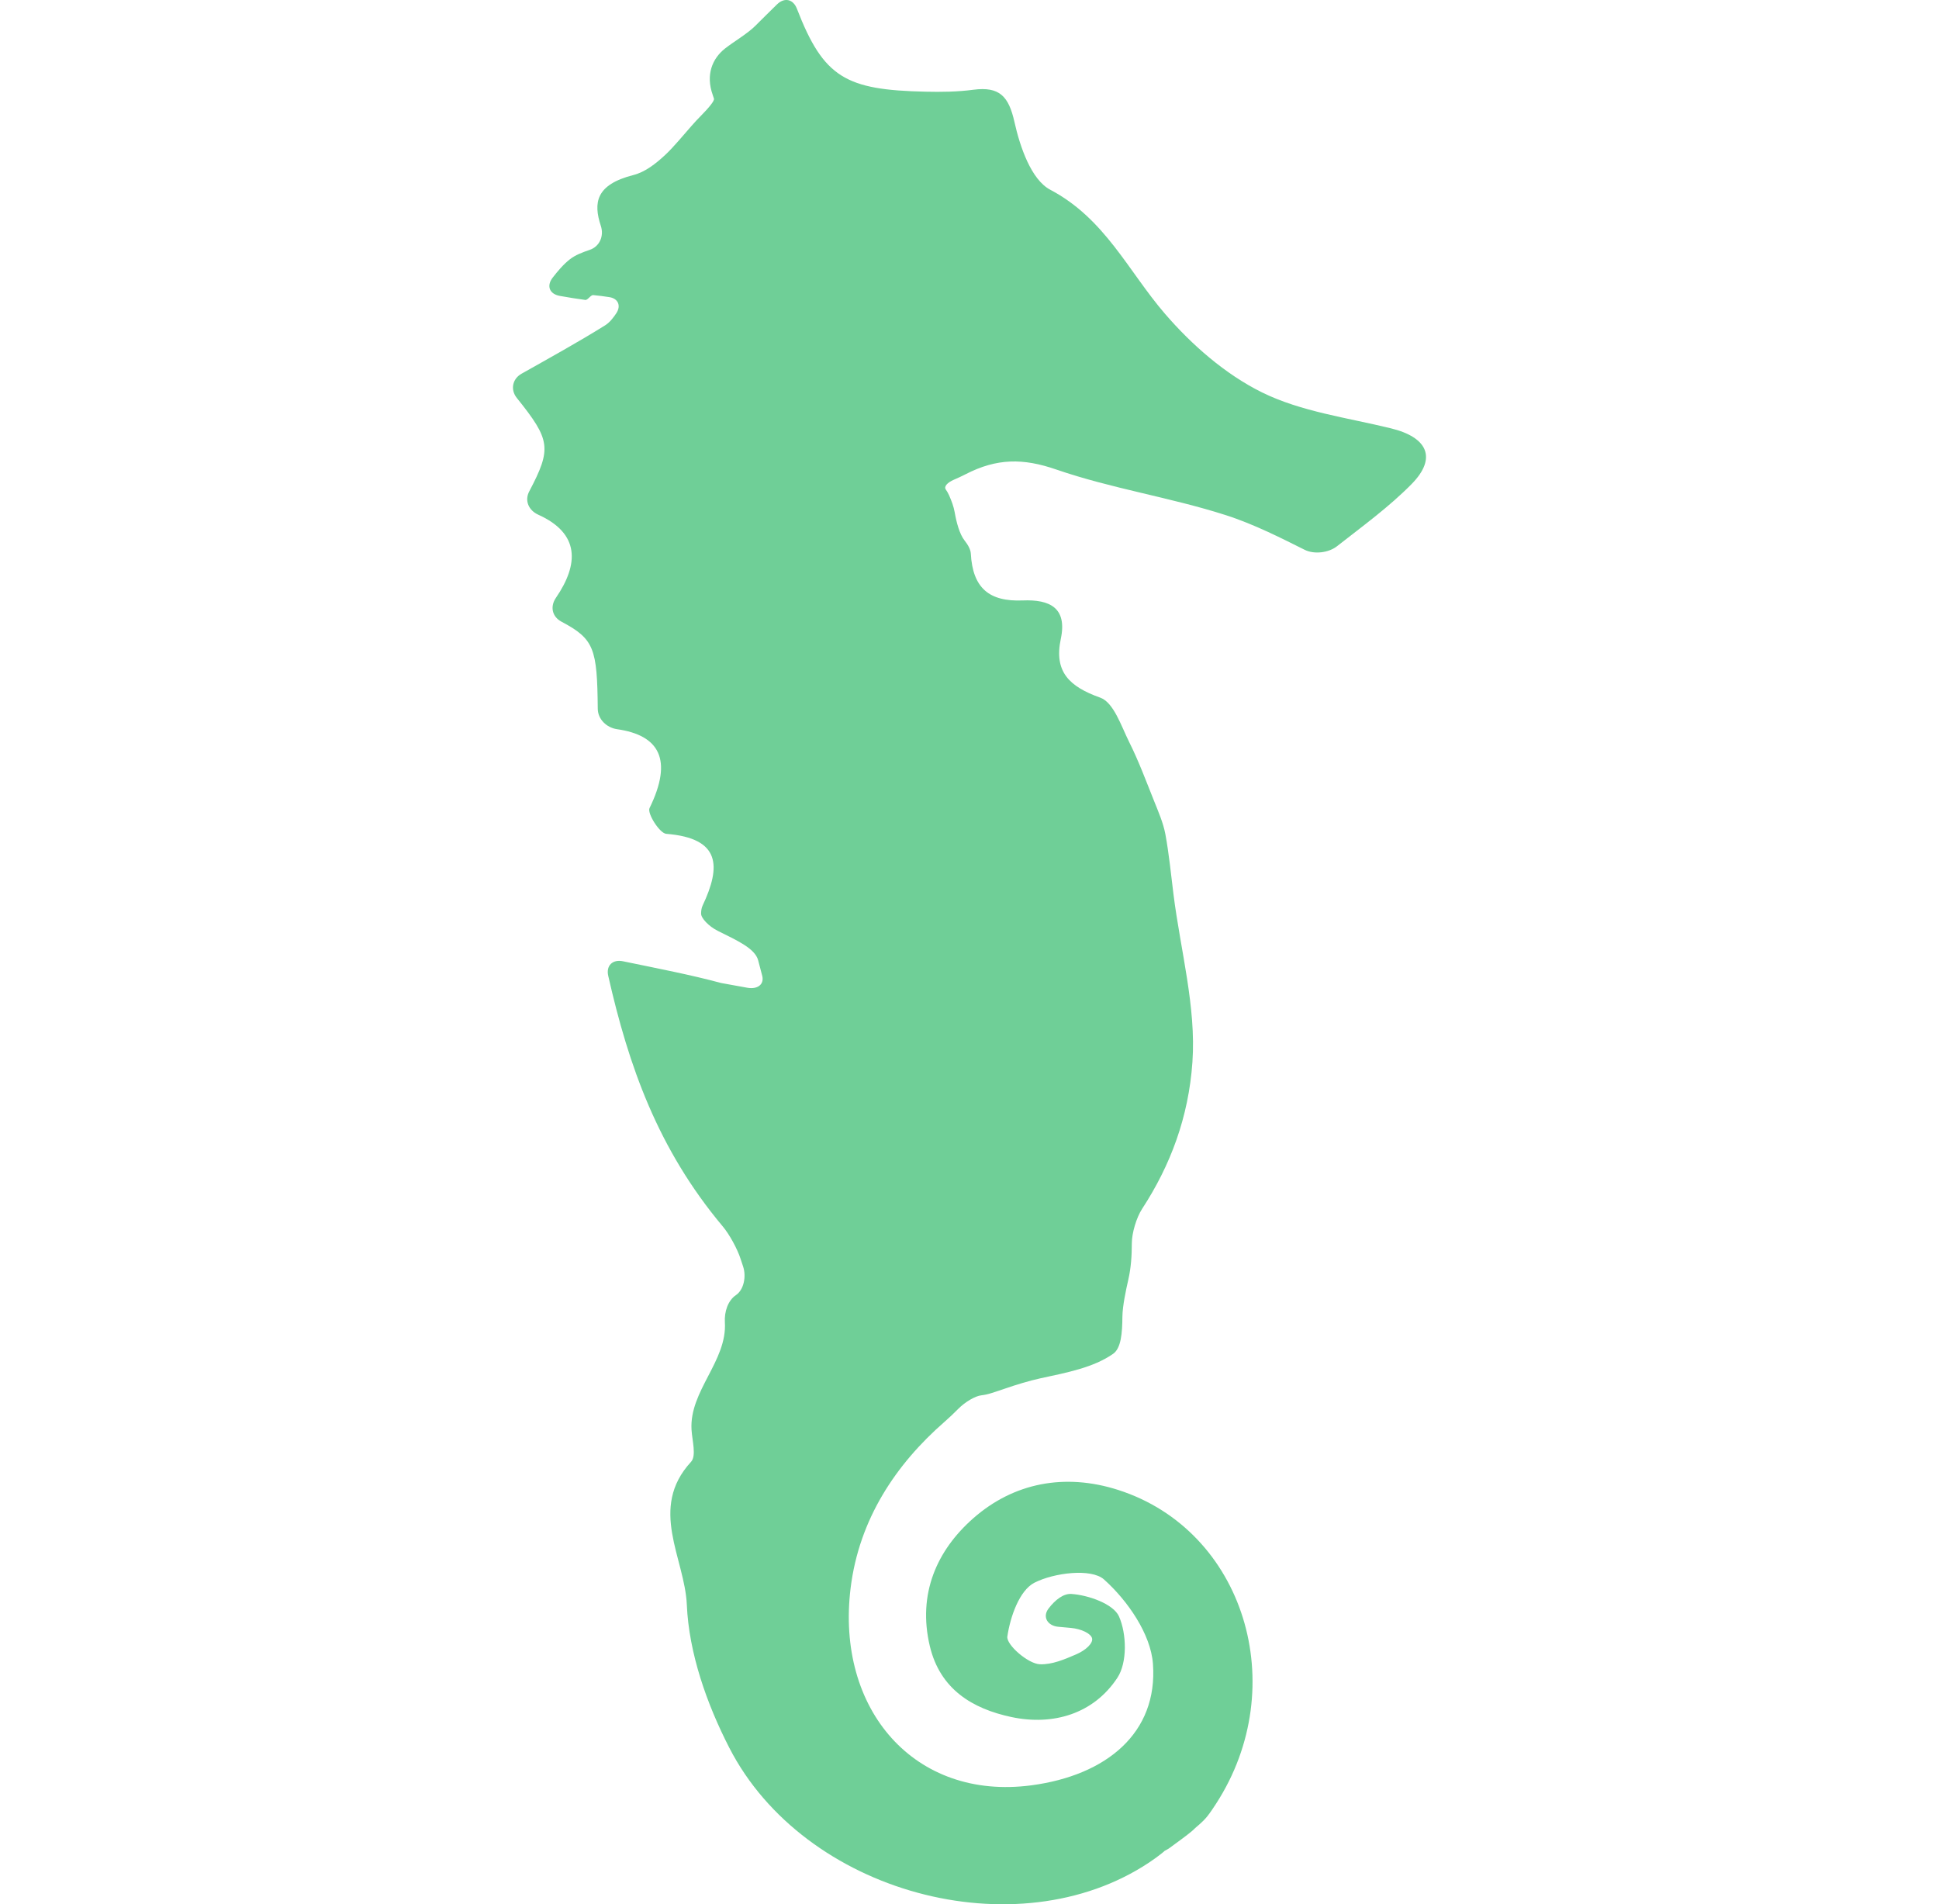 <svg width="56" height="55" viewBox="0 0 56 55" fill="none" xmlns="http://www.w3.org/2000/svg">
<g clip-path="url(#clip0)">
<path d="M40.174 12.372C38.917 12.064 37.579 11.892 36.445 11.332C35.386 10.808 34.418 9.96 33.644 9.061C32.583 7.83 31.916 6.316 30.332 5.48C29.779 5.188 29.457 4.234 29.299 3.526C29.133 2.784 28.87 2.493 28.112 2.592C27.655 2.653 27.186 2.659 26.724 2.648C24.434 2.597 23.787 2.25 23.016 0.253C22.907 -0.029 22.654 -0.084 22.437 0.13C22.224 0.341 22.013 0.545 21.81 0.75C21.595 0.967 21.178 1.213 20.938 1.402C20.572 1.692 20.377 2.158 20.584 2.742C20.597 2.779 20.609 2.815 20.62 2.851C20.639 2.911 20.465 3.12 20.25 3.337C20.151 3.437 20.055 3.54 19.964 3.645C19.763 3.874 19.448 4.253 19.225 4.462C18.933 4.735 18.632 4.969 18.291 5.056C17.206 5.333 17.132 5.856 17.353 6.525C17.448 6.813 17.321 7.119 17.03 7.217C16.811 7.292 16.616 7.366 16.46 7.488C16.271 7.636 16.114 7.823 15.963 8.017C15.776 8.257 15.868 8.494 16.171 8.547C16.415 8.59 16.66 8.631 16.905 8.663C16.973 8.672 17.061 8.517 17.132 8.523C17.287 8.537 17.443 8.558 17.598 8.582C17.854 8.621 17.944 8.833 17.797 9.051C17.704 9.19 17.604 9.317 17.474 9.398C16.692 9.885 15.884 10.331 15.062 10.794C14.795 10.945 14.736 11.258 14.927 11.495C15.899 12.705 15.938 12.951 15.285 14.192C15.144 14.46 15.268 14.741 15.548 14.867C16.745 15.407 16.724 16.29 16.055 17.267C15.883 17.518 15.944 17.811 16.215 17.955C17.162 18.457 17.247 18.728 17.264 20.471C17.267 20.773 17.518 21.017 17.822 21.061C19.039 21.235 19.445 21.937 18.759 23.34C18.686 23.489 19.05 24.068 19.242 24.083C20.821 24.209 20.824 25.027 20.292 26.155C20.259 26.226 20.249 26.307 20.248 26.385C20.245 26.515 20.461 26.751 20.735 26.888C21.259 27.151 21.804 27.386 21.896 27.735C21.935 27.883 21.974 28.032 22.013 28.181C22.078 28.427 21.884 28.583 21.581 28.528C21.329 28.482 21.077 28.437 20.825 28.391C19.939 28.152 19.02 27.977 17.994 27.764C17.693 27.701 17.5 27.888 17.566 28.183C18.156 30.787 18.996 33.181 20.873 35.421C21.069 35.654 21.298 36.075 21.39 36.363C21.413 36.435 21.436 36.507 21.461 36.578C21.558 36.865 21.485 37.251 21.253 37.407C21.022 37.563 20.917 37.889 20.935 38.19C21.004 39.311 19.905 40.172 19.972 41.294C19.991 41.609 20.117 42.048 19.958 42.221C18.721 43.563 19.778 45.007 19.836 46.348C19.896 47.746 20.411 49.212 21.064 50.482C23.221 54.681 29.362 56.337 33.187 53.794C33.441 53.625 33.631 53.467 33.627 53.465C33.623 53.463 33.658 53.445 33.702 53.421C33.729 53.407 33.755 53.391 33.779 53.373C33.902 53.282 34.026 53.191 34.15 53.1C34.197 53.064 34.244 53.029 34.291 52.993C34.369 52.934 34.462 52.857 34.496 52.819C34.529 52.781 34.723 52.642 34.872 52.454C34.956 52.347 35.037 52.226 35.119 52.099C37.324 48.695 35.927 44.195 32.291 43.032C30.746 42.538 29.273 42.83 28.114 43.847C27.052 44.779 26.497 46.039 26.854 47.543C27.151 48.793 28.088 49.352 29.205 49.591C30.42 49.85 31.587 49.497 32.271 48.458C32.56 48.02 32.541 47.19 32.317 46.685C32.157 46.326 31.432 46.069 30.941 46.037C30.717 46.023 30.48 46.2 30.282 46.46C30.099 46.702 30.256 46.957 30.563 46.985C30.684 46.996 30.805 47.007 30.927 47.018C31.233 47.046 31.508 47.181 31.54 47.319C31.573 47.457 31.366 47.658 31.085 47.78C30.733 47.933 30.381 48.08 30.035 48.068C29.692 48.056 29.06 47.504 29.093 47.268C29.174 46.706 29.439 45.935 29.876 45.712C30.44 45.424 31.517 45.291 31.884 45.618C32.565 46.227 33.235 47.194 33.298 48.055C33.445 50.048 31.958 51.276 29.789 51.564C26.418 52.013 24.132 49.379 24.567 45.862C24.813 43.875 25.875 42.291 27.278 41.066C27.416 40.944 27.547 40.822 27.669 40.697C27.877 40.486 28.168 40.321 28.335 40.301C28.431 40.29 28.53 40.269 28.633 40.236C28.779 40.19 28.923 40.141 29.067 40.092C29.305 40.009 29.738 39.875 30.039 39.811C30.827 39.641 31.578 39.498 32.146 39.103C32.379 38.942 32.412 38.504 32.416 38.027C32.419 37.724 32.519 37.253 32.587 36.958C32.665 36.616 32.688 36.266 32.688 35.913C32.688 35.611 32.821 35.167 32.986 34.913C33.802 33.663 34.328 32.266 34.438 30.677C34.55 29.081 34.093 27.445 33.891 25.828C33.818 25.247 33.763 24.663 33.656 24.088C33.594 23.762 33.456 23.448 33.332 23.137C33.102 22.564 32.887 21.982 32.611 21.43C32.38 20.967 32.164 20.288 31.777 20.15C30.877 19.83 30.436 19.399 30.637 18.452C30.828 17.549 30.312 17.311 29.538 17.342C28.568 17.382 28.092 16.985 28.038 15.987C28.032 15.876 27.961 15.741 27.859 15.613C27.714 15.431 27.623 15.088 27.573 14.8C27.544 14.632 27.483 14.468 27.406 14.296C27.38 14.239 27.349 14.186 27.314 14.136C27.257 14.052 27.359 13.937 27.548 13.856C27.665 13.806 27.778 13.753 27.885 13.698C28.792 13.232 29.546 13.229 30.51 13.562C32.098 14.11 33.791 14.363 35.394 14.876C36.237 15.146 37.033 15.558 37.681 15.88C37.955 16.017 38.373 15.966 38.613 15.777C39.376 15.18 40.127 14.633 40.768 13.981C41.511 13.226 41.228 12.63 40.174 12.372Z" fill="#6FCF97"/>
</g>
<defs>
<clipPath id="clip0">
<rect width="56" height="55" fill="white"/>
</clipPath>
</defs>
</svg>
